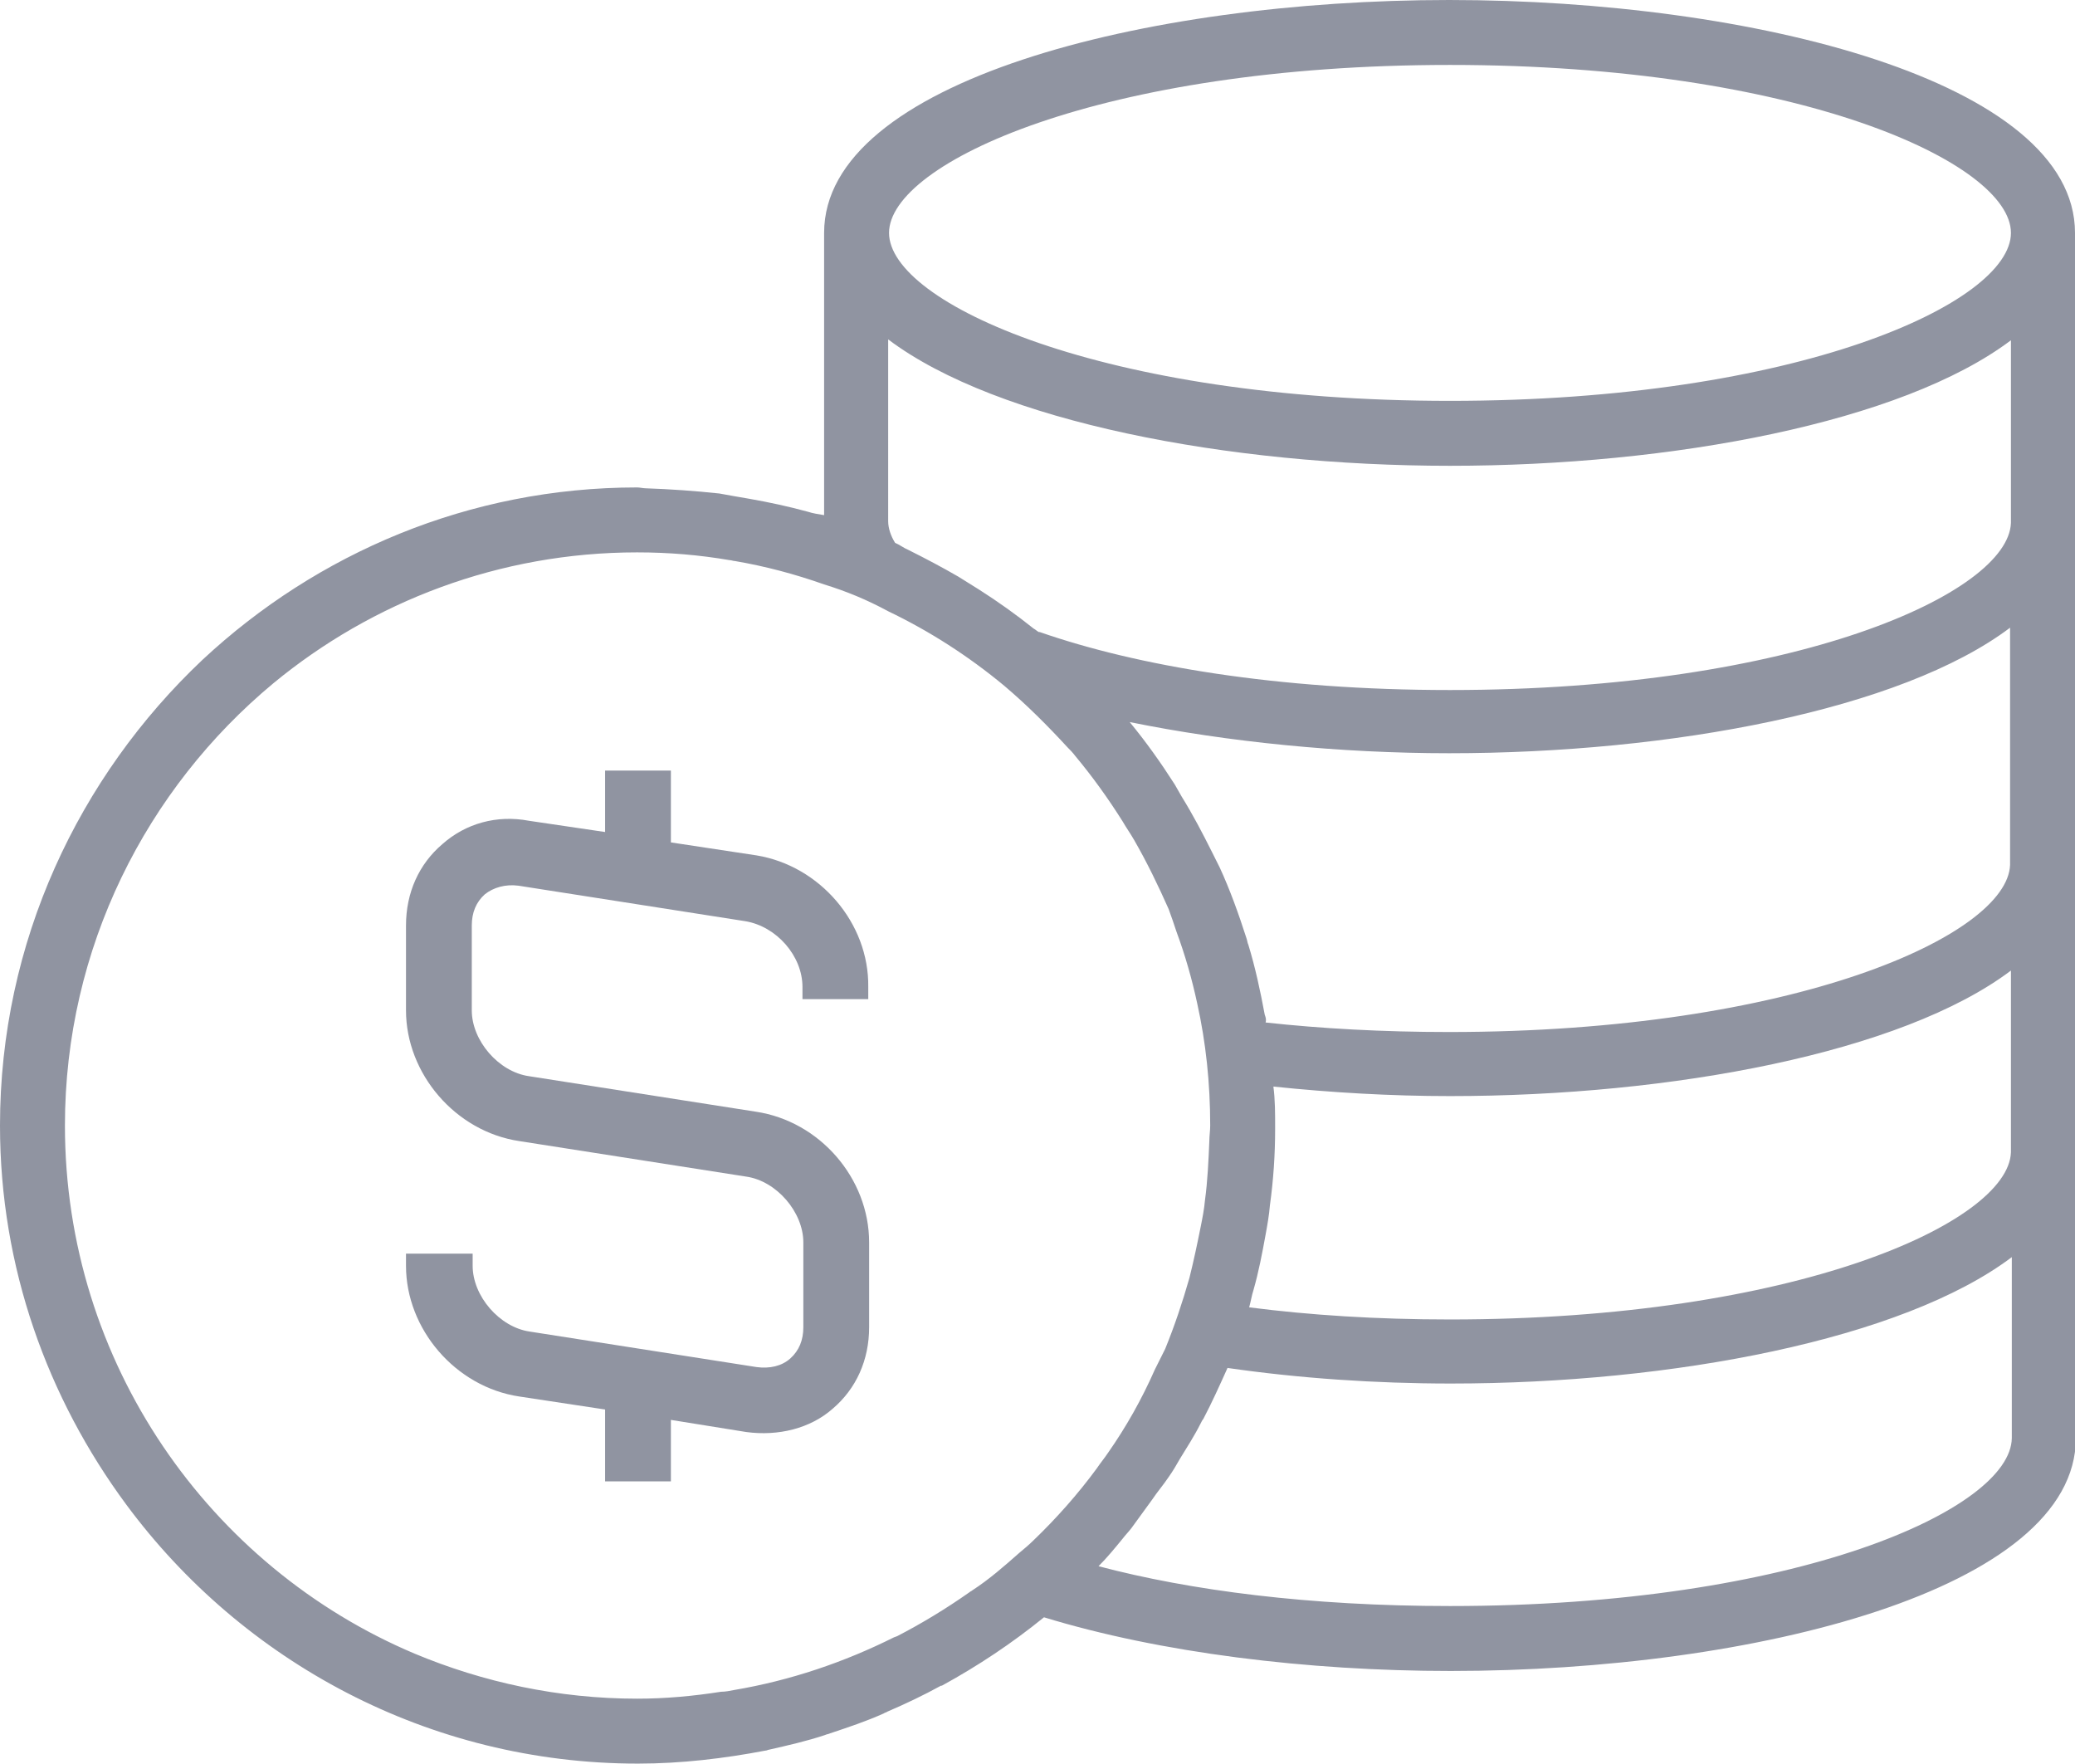 <?xml version="1.0" encoding="utf-8"?>
<!-- Generator: Adobe Illustrator 23.0.4, SVG Export Plug-In . SVG Version: 6.00 Build 0)  -->
<svg version="1.1" id="Слой_1" xmlns="http://www.w3.org/2000/svg" xmlns:xlink="http://www.w3.org/1999/xlink" x="0px" y="0px"
	 viewBox="0 0 23.97 20.37" style="enable-background:new 0 0 23.97 20.37;" xml:space="preserve">
<style type="text/css">
	.st0{fill:#9094A1;}
</style>
<g>
	<path class="st0" d="M23.97,2.69c0-1.75-3.72-2.69-7.23-2.69S9.52,0.94,9.52,2.69l0,0v3.26C9.46,5.94,9.39,5.93,9.33,5.91
		C9.11,5.85,8.88,5.8,8.65,5.76C8.53,5.74,8.42,5.72,8.31,5.7C8.03,5.67,7.75,5.65,7.46,5.64c-0.03,0-0.07-0.01-0.1-0.01
		c-1.94,0-3.7,0.76-5.02,1.99C0.91,8.97,0,10.88,0,13c0,1.64,0.55,3.15,1.46,4.38c1.34,1.81,3.49,2.99,5.91,2.99
		c0.5,0,1-0.06,1.47-0.15c0.02,0,0.03-0.01,0.04-0.01c0.22-0.05,0.44-0.1,0.65-0.17c0.02-0.01,0.04-0.01,0.06-0.02
		c0.21-0.07,0.42-0.14,0.62-0.23c0.01-0.01,0.03-0.01,0.04-0.02c0.21-0.09,0.42-0.19,0.62-0.3h0.01c0.42-0.23,0.81-0.49,1.18-0.79
		c1.34,0.41,3.04,0.62,4.7,0.62c3.5,0,7.22-0.94,7.22-2.69l0,0V2.69H23.97z M12.8,16.78c-0.04,0.06-0.09,0.12-0.13,0.18
		c-0.22,0.3-0.47,0.58-0.73,0.83c-0.05,0.05-0.11,0.1-0.17,0.15c-0.17,0.15-0.34,0.3-0.54,0.43c-0.01,0.01-0.02,0.01-0.03,0.02
		c-0.27,0.19-0.55,0.36-0.84,0.51c-0.01,0-0.02,0.01-0.03,0.01c-0.58,0.29-1.2,0.5-1.85,0.61c-0.05,0.01-0.1,0.02-0.15,0.02
		c-0.32,0.05-0.64,0.08-0.97,0.08c-0.91,0-1.78-0.19-2.57-0.52c-2.37-1-4.04-3.36-4.04-6.1c0-2.05,0.94-3.89,2.41-5.11
		c1.14-0.94,2.61-1.51,4.2-1.51c0.37,0,0.72,0.03,1.07,0.09c0.02,0,0.04,0.01,0.06,0.01c0.35,0.06,0.69,0.15,1.03,0.27
		c0.26,0.08,0.5,0.18,0.74,0.31c0.48,0.23,0.93,0.52,1.34,0.86c0.26,0.22,0.5,0.46,0.73,0.71c0.03,0.03,0.06,0.06,0.09,0.1
		c0.2,0.24,0.38,0.49,0.55,0.76c0.04,0.07,0.09,0.14,0.13,0.21c0.15,0.26,0.28,0.53,0.4,0.8c0.03,0.08,0.06,0.17,0.09,0.26
		c0.1,0.27,0.18,0.55,0.24,0.83c0.1,0.45,0.15,0.92,0.15,1.41c0,0.06-0.01,0.12-0.01,0.18c-0.01,0.23-0.02,0.46-0.05,0.68
		c-0.01,0.11-0.03,0.21-0.05,0.31c-0.04,0.2-0.08,0.39-0.13,0.59c-0.08,0.28-0.17,0.55-0.28,0.82l0,0
		c-0.04,0.08-0.08,0.16-0.12,0.24C13.19,16.16,13.01,16.48,12.8,16.78z M10.26,3.92c1.26,0.95,3.93,1.46,6.49,1.46
		s5.22-0.5,6.48-1.45v2.11c-0.03,0.81-2.49,1.93-6.48,1.93c-2,0-3.62-0.28-4.74-0.67C12,7.3,12,7.3,12,7.3
		c-0.02-0.01-0.04-0.03-0.06-0.04c-0.2-0.16-0.41-0.31-0.63-0.45c-0.08-0.05-0.16-0.1-0.24-0.15c-0.19-0.11-0.38-0.21-0.58-0.31
		c-0.05-0.02-0.1-0.06-0.15-0.08c-0.05-0.08-0.08-0.17-0.08-0.25V3.92z M14.61,11.72c-0.05-0.27-0.11-0.55-0.19-0.81
		c-0.01-0.02-0.01-0.04-0.02-0.07c-0.09-0.28-0.19-0.56-0.31-0.82C14.06,9.96,14.03,9.9,14,9.84c-0.11-0.22-0.22-0.43-0.35-0.64
		c-0.03-0.05-0.05-0.09-0.08-0.14c-0.16-0.25-0.33-0.49-0.52-0.72c1.13,0.23,2.43,0.36,3.69,0.36c2.56,0,5.22-0.5,6.48-1.45v2.74
		c-0.03,0.81-2.49,1.93-6.48,1.93c-0.77,0-1.48-0.04-2.12-0.11C14.63,11.77,14.62,11.75,14.61,11.72z M14.48,14.9
		c0.06-0.21,0.1-0.42,0.14-0.64c0.02-0.11,0.04-0.22,0.05-0.34c0.04-0.29,0.06-0.58,0.06-0.88c0-0.01,0-0.02,0-0.03
		c0-0.15,0-0.31-0.02-0.46c0.67,0.07,1.36,0.11,2.04,0.11c2.56,0,5.22-0.5,6.48-1.45v2.1c-0.03,0.81-2.49,1.93-6.48,1.93
		c-0.85,0-1.62-0.05-2.32-0.14C14.45,15.03,14.46,14.96,14.48,14.9z M16.75,0.75c4.02,0,6.48,1.13,6.48,1.94s-2.47,1.94-6.48,1.94
		s-6.48-1.13-6.48-1.94S12.73,0.75,16.75,0.75z M16.75,18.55c-1.63,0-3-0.18-4.06-0.46c0.1-0.1,0.19-0.21,0.28-0.32
		c0.03-0.04,0.07-0.08,0.1-0.12c0.08-0.11,0.16-0.22,0.24-0.33c0.06-0.09,0.13-0.17,0.19-0.26c0.05-0.07,0.09-0.14,0.13-0.21
		c0.08-0.13,0.17-0.27,0.24-0.41c0.01-0.02,0.02-0.04,0.03-0.05C14,16.2,14.09,16,14.18,15.8c0.83,0.12,1.71,0.18,2.58,0.18
		c2.56,0,5.22-0.51,6.48-1.46v2.09l0,0C23.23,17.43,20.76,18.55,16.75,18.55z"/>
	<path class="st0" d="M8.74,9.88L7.75,9.73V8.9H6.99v0.71L6.11,9.48c-0.37-0.07-0.73,0.03-1,0.27c-0.27,0.23-0.42,0.56-0.42,0.94
		v0.98c0,0.73,0.57,1.4,1.31,1.51l2.62,0.41c0.35,0.05,0.66,0.41,0.66,0.76v0.98c0,0.15-0.05,0.27-0.15,0.36
		c-0.1,0.09-0.24,0.12-0.39,0.1l-2.62-0.41c-0.35-0.05-0.66-0.41-0.66-0.76v-0.14H4.69v0.14c0,0.73,0.57,1.4,1.31,1.51l0.99,0.15
		v0.83h0.76V16.4l0.87,0.14c0.37,0.05,0.74-0.04,1-0.27c0.27-0.23,0.42-0.56,0.42-0.94v-0.98c0-0.74-0.57-1.4-1.31-1.51l-2.62-0.41
		c-0.35-0.05-0.66-0.41-0.66-0.76v-0.98c0-0.15,0.05-0.27,0.15-0.36c0.1-0.08,0.24-0.12,0.39-0.1l2.62,0.41
		c0.36,0.06,0.66,0.4,0.66,0.76v0.14h0.76V11.4C10.04,10.66,9.47,10,8.74,9.88z"/>
</g>
</svg>
